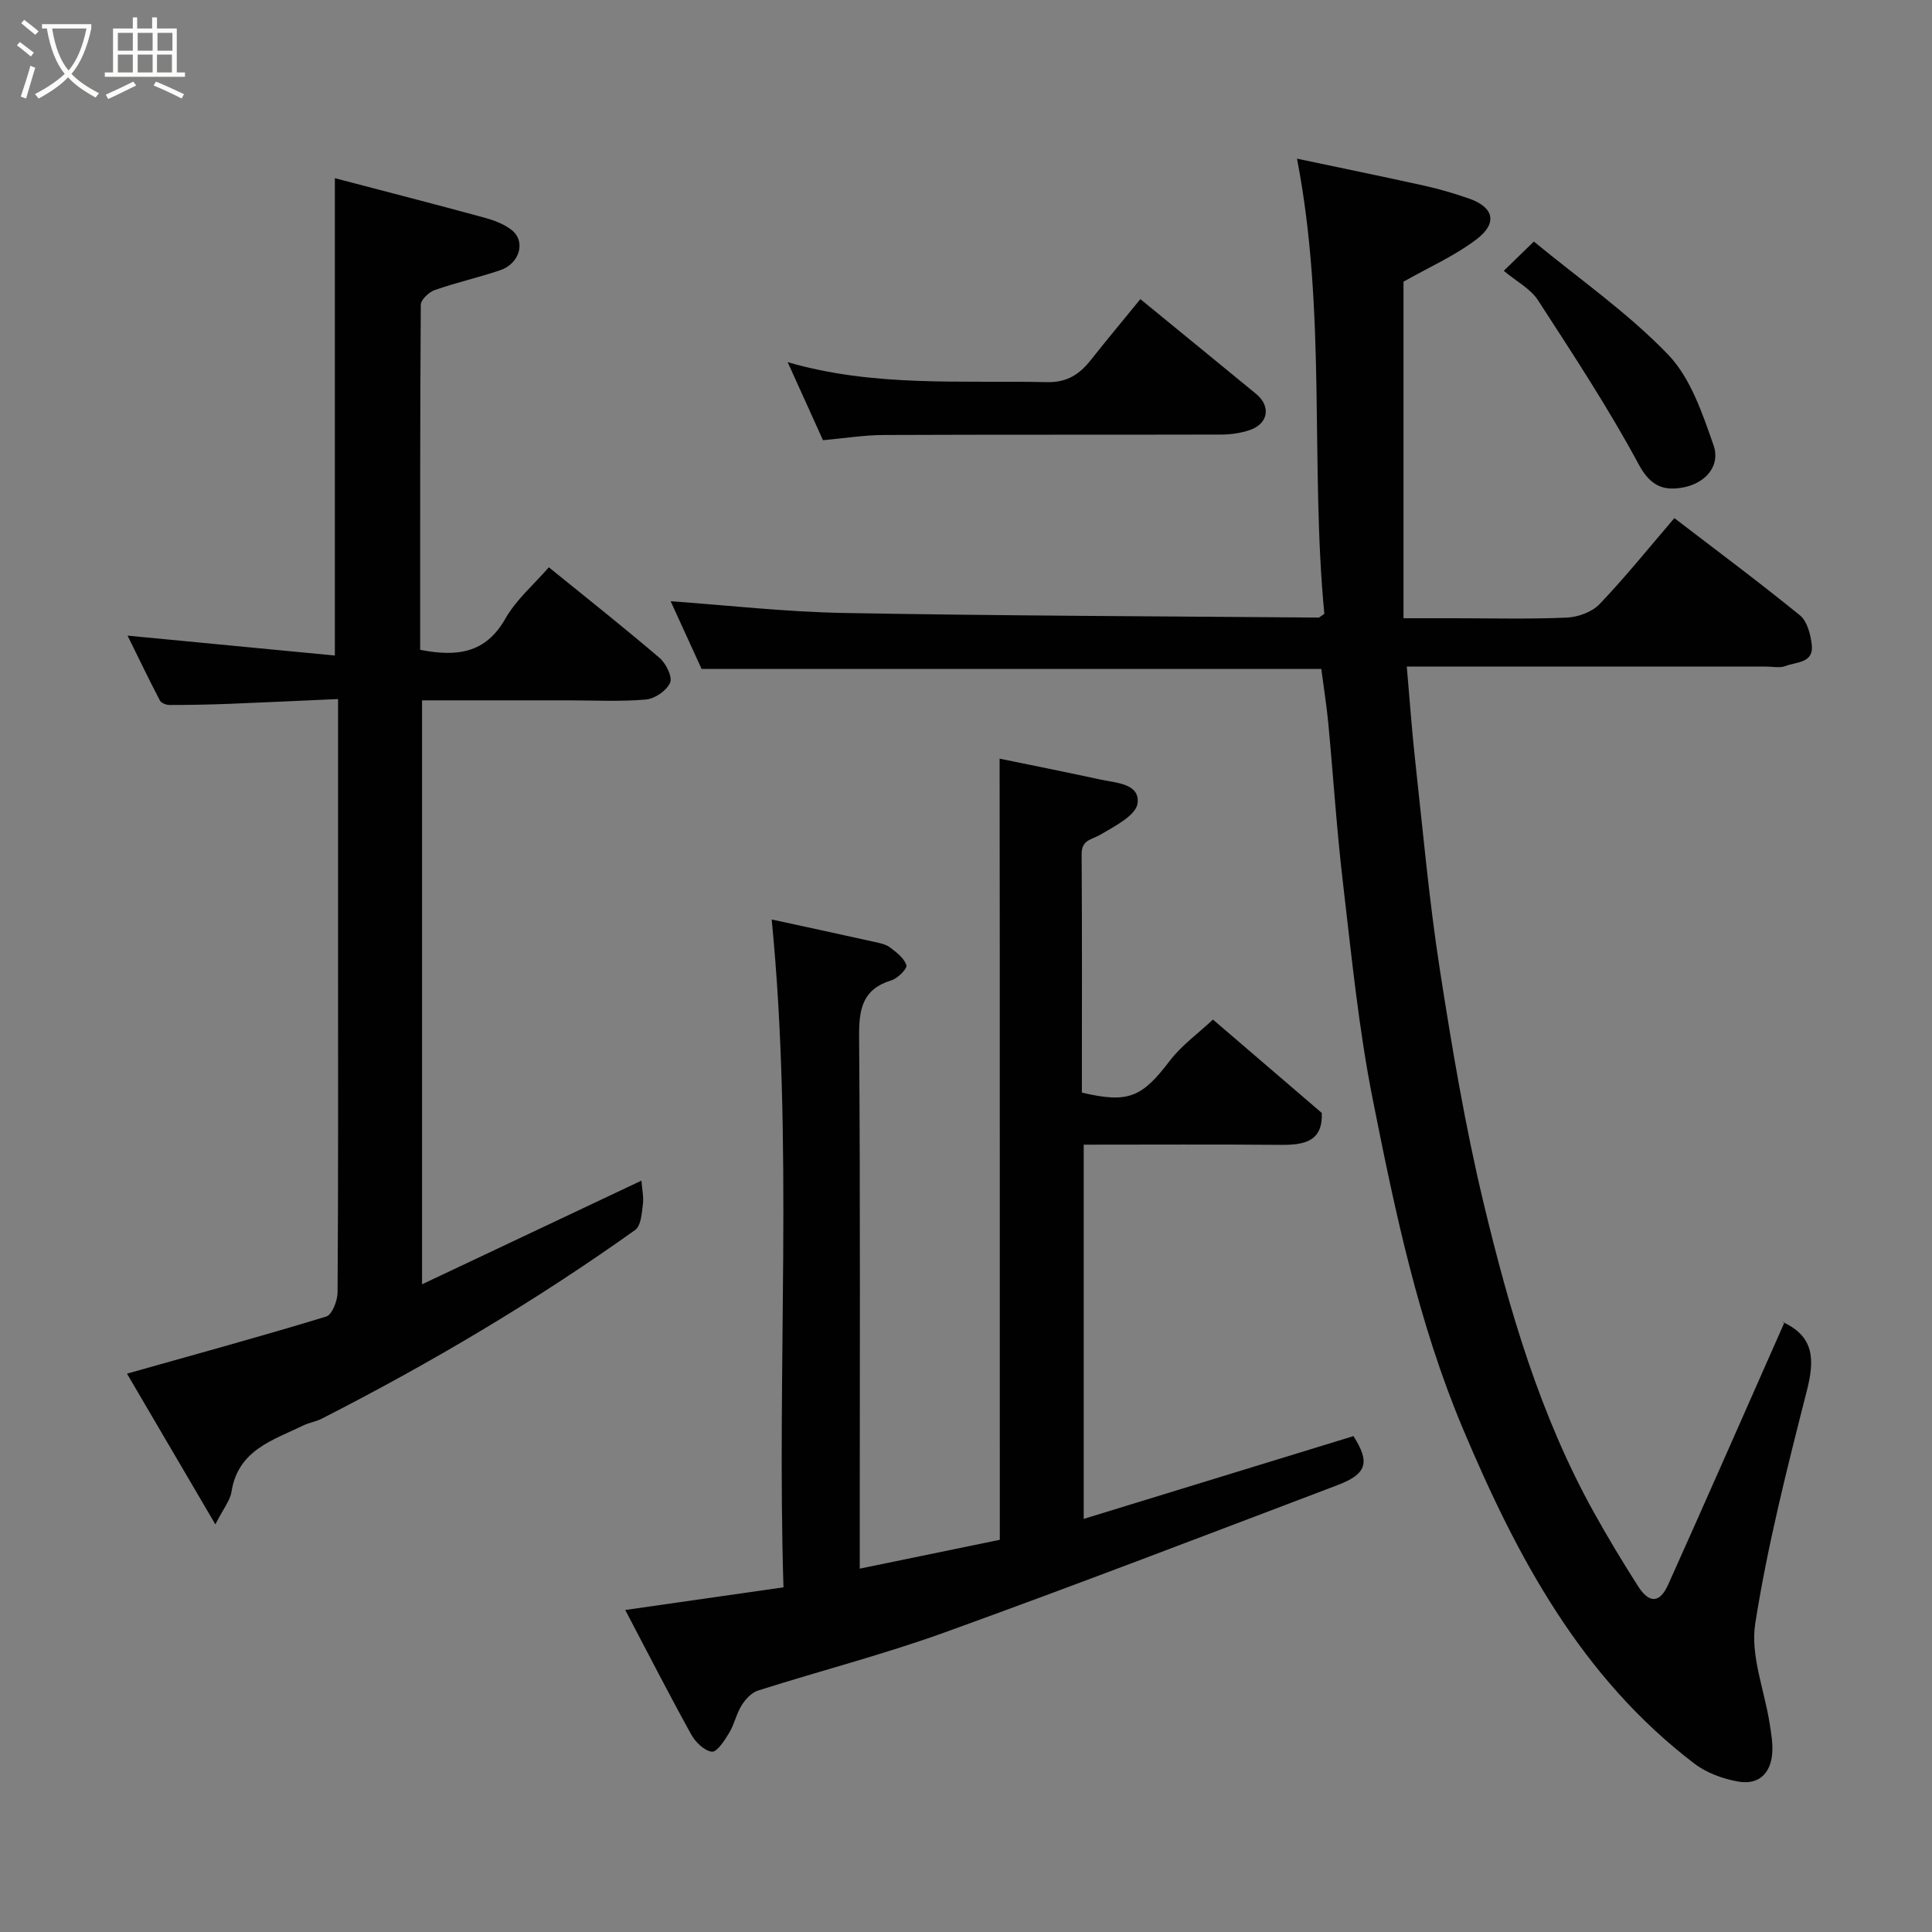 <svg enable-background="new 0 0 400 400" viewBox="0 0 400 400" xmlns="http://www.w3.org/2000/svg"><rect x="0" y="0" width="400" height="400" fill="#808080" stroke="none"/><path d="m6.4 11.7c-1-.8-1.9-1.6-2.9-2.3l.6-.7c.9.7 1.9 1.4 2.9 2.2zm-2.1 8.3c.7-2.1 1.4-4.2 2-6.4.2.1.6.3 1 .4-.7 2.3-1.3 4.4-1.9 6.4zm3-12.8c-1.1-.9-2.1-1.7-2.9-2.4l.6-.7c1 .8 2 1.5 3 2.4zm1.4-1.3v-.9h10.2v.9c-.9 4.2-2.3 7.3-4.1 9.4 1.3 1.4 3.2 2.7 5.7 4-.2.2-.4.5-.7.9-2.5-1.4-4.4-2.7-5.7-4.2-1.4 1.5-3.5 3-6.1 4.4 0 0 0 0-.1-.1-.3-.4-.5-.7-.7-.8 2.7-1.4 4.7-2.8 6.2-4.2-1.8-2.2-3-5.3-3.7-9.4zm9.2 0h-7.1c.6 3.8 1.7 6.7 3.4 8.7 1.7-2 2.9-4.8 3.7-8.7z" fill="#fbfcfa"/><path d="m31.6 3.6h.9v2.3h4.1v9.1h1.7v.9h-16.6v-.9h1.7v-9.1h4.1v-2.3h.9v2.3h3.1v-2.3zm-4 13.3.6.8c-1.9.9-3.8 1.9-5.8 2.8-.2-.3-.3-.6-.5-.9 2-.9 3.9-1.8 5.7-2.7zm-3.2-10.1v3.7h3.1v-3.7zm0 4.5v3.7h3.1v-3.7zm4.1-4.5v3.7h3.1v-3.7zm0 4.5v3.7h3.1v-3.7zm9.1 9.1c-2.1-1.1-4.1-2-5.8-2.7l.5-.8c2.2.9 4.1 1.8 5.8 2.6zm-1.9-13.6h-3.1v3.7h3.1zm-3.2 4.5v3.7h3.1v-3.7z" fill="#fbfcfa"/><g fill="#010101"><path d="m273.56 138.5c-42.66 0-85.2 0-128.3 0-2.13-4.66-4.49-9.82-6.41-14.02 11.61.82 23.74 2.21 35.89 2.43 32.75.59 65.52.68 98.28.95.13 0 .27-.17 1.17-.77-2.96-30.8.5-62.43-5.66-94.24 8.63 1.82 17.47 3.63 26.29 5.58 3.16.7 6.3 1.62 9.36 2.69 5.08 1.78 5.94 5.06 1.54 8.41-4.56 3.47-9.95 5.84-15.14 8.79v69.68h10.3c7.83 0 15.67.21 23.49-.13 2.34-.1 5.24-1.15 6.8-2.79 5.33-5.58 10.17-11.61 15.49-17.81 8.62 6.61 17.47 13.19 26.01 20.14 1.5 1.22 2.19 3.96 2.44 6.09.45 3.81-3.2 3.52-5.43 4.39-1.16.45-2.64.12-3.97.12-23 0-45.99 0-68.99 0-1.81 0-3.61 0-5.46 0 .6 6.79 1.04 13.15 1.74 19.48 1.58 14.33 2.86 28.72 5.06 42.96 2.52 16.26 5.25 32.55 9.08 48.53 5.32 22.18 11.7 44.11 22.91 64.24 2.85 5.13 5.89 10.16 9.04 15.11 2.35 3.71 4.54 3.65 6.3-.28 8.07-17.96 15.98-36 24.07-54.28-.94-.18-.63-.18-.37-.06 6.67 3.05 6.6 7.96 4.97 14.34-4.06 15.92-8.12 31.92-10.66 48.12-1.03 6.57 1.91 13.76 2.99 20.67.3 1.94.65 3.93.55 5.87-.24 4.4-2.75 6.88-7.02 6.15-3.19-.55-6.6-1.8-9.14-3.74-23.46-17.89-36.75-42.83-47.9-69.32-9.23-21.92-14.06-45.03-18.66-68.15-2.93-14.73-4.4-29.77-6.16-44.72-1.31-11.09-2.02-22.26-3.07-33.39-.35-3.6-.93-7.17-1.43-11.04z"/><path d="m159.77 190.37c7.01 1.52 14.16 3.06 21.31 4.65 1.1.24 2.33.48 3.18 1.13 1.35 1.02 2.95 2.24 3.4 3.69.21.7-1.79 2.73-3.11 3.13-6.03 1.85-6.72 5.98-6.68 11.63.26 34.82.13 69.65.13 104.47v5.7c9.78-2.01 19.19-3.95 29-5.97-.03-53.84.03-107.51-.04-161.73 6.07 1.25 13.46 2.72 20.83 4.32 3.25.71 8.24.81 7.73 4.93-.31 2.48-4.74 4.76-7.7 6.49-1.82 1.06-3.9 1.04-3.88 4.03.11 16.48.05 32.95.05 49.37 9.62 2.27 12.43 1 18.22-6.61 2.38-3.13 5.74-5.53 8.92-8.51 7.27 6.24 14.84 12.74 22.53 19.33.24 5.9-3.59 6.65-8.46 6.61-13.48-.12-26.97-.04-40.83-.04v77.48c18.72-5.75 37.26-11.43 55.85-17.14 3.44 5.4 2.85 7.81-3.28 10.14-27.07 10.27-54.11 20.66-81.34 30.5-12.68 4.58-25.79 7.95-38.65 12.04-1.34.42-2.61 1.79-3.39 3.04-1.1 1.77-1.53 3.96-2.61 5.75-.93 1.54-2.52 3.99-3.56 3.87-1.58-.19-3.42-1.99-4.29-3.58-4.58-8.28-8.89-16.7-13.65-25.76 11.05-1.58 21.46-3.07 32.76-4.69-1.43-45.86 2.1-91.94-2.44-138.27z"/><path d="m113.63 117.45c7.7 6.25 15.43 12.36 22.91 18.75 1.34 1.14 2.72 3.93 2.2 5.14-.7 1.63-3.16 3.33-5 3.49-5.29.46-10.65.17-15.99.17-9.99 0-19.99 0-30.37 0v120.9c15.23-7.2 30.27-14.3 45.42-21.46.13 1.72.5 3.38.3 4.97-.23 1.82-.4 4.39-1.59 5.24-20.63 14.71-42.39 27.59-64.95 39.1-1.15.59-2.5.77-3.66 1.33-6.35 3.08-13.62 5.1-14.97 13.77-.28 1.8-1.65 3.43-3.34 6.76-6.65-11.34-12.69-21.64-18.3-31.21 14.1-3.98 27.73-7.7 41.24-11.82 1.22-.37 2.35-3.27 2.36-5 .16-23.33.1-46.67.1-70 0-17.31 0-34.62 0-52.85-7.71.34-15.08.7-22.46.99-4.15.16-8.3.24-12.45.24-.68 0-1.71-.41-1.98-.93-2.25-4.31-4.36-8.7-6.69-13.43 14.78 1.42 28.84 2.77 42.92 4.12 0-33.43 0-65.77 0-98.83 10.03 2.63 20.45 5.31 30.84 8.14 2.02.55 4.15 1.32 5.76 2.59 3 2.36 1.67 6.97-2.4 8.34-4.46 1.5-9.08 2.54-13.52 4.09-1.21.43-2.88 2-2.89 3.06-.16 23.79-.13 47.58-.13 71.43 7.51 1.45 13.51.83 17.64-6.46 2.24-3.94 5.9-7.05 9-10.63z"/><path d="m170.39 91.14c-2.48-5.47-4.77-10.53-7.31-16.16 17.85 5.2 35.79 3.74 53.63 4.14 4.25.1 6.8-1.64 9.16-4.62 3.36-4.24 6.82-8.39 10.23-12.57 8.24 6.75 16.12 13.17 23.97 19.63 3.12 2.57 2.52 6.19-1.35 7.49-1.82.61-3.82.91-5.74.92-23.31.06-46.62-.01-69.93.09-4.08.01-8.16.67-12.66 1.08z"/><path d="m311.34 56.07c2.4-2.33 4.18-4.07 6.23-6.06 9.37 7.72 19.42 14.72 27.76 23.37 4.68 4.85 7.14 12.21 9.45 18.84 1.46 4.21-1.64 7.73-6.05 8.65-4.01.83-6.91-.01-9.4-4.63-6.3-11.72-13.66-22.89-20.9-34.07-1.51-2.36-4.37-3.83-7.09-6.1z"/></g></svg>